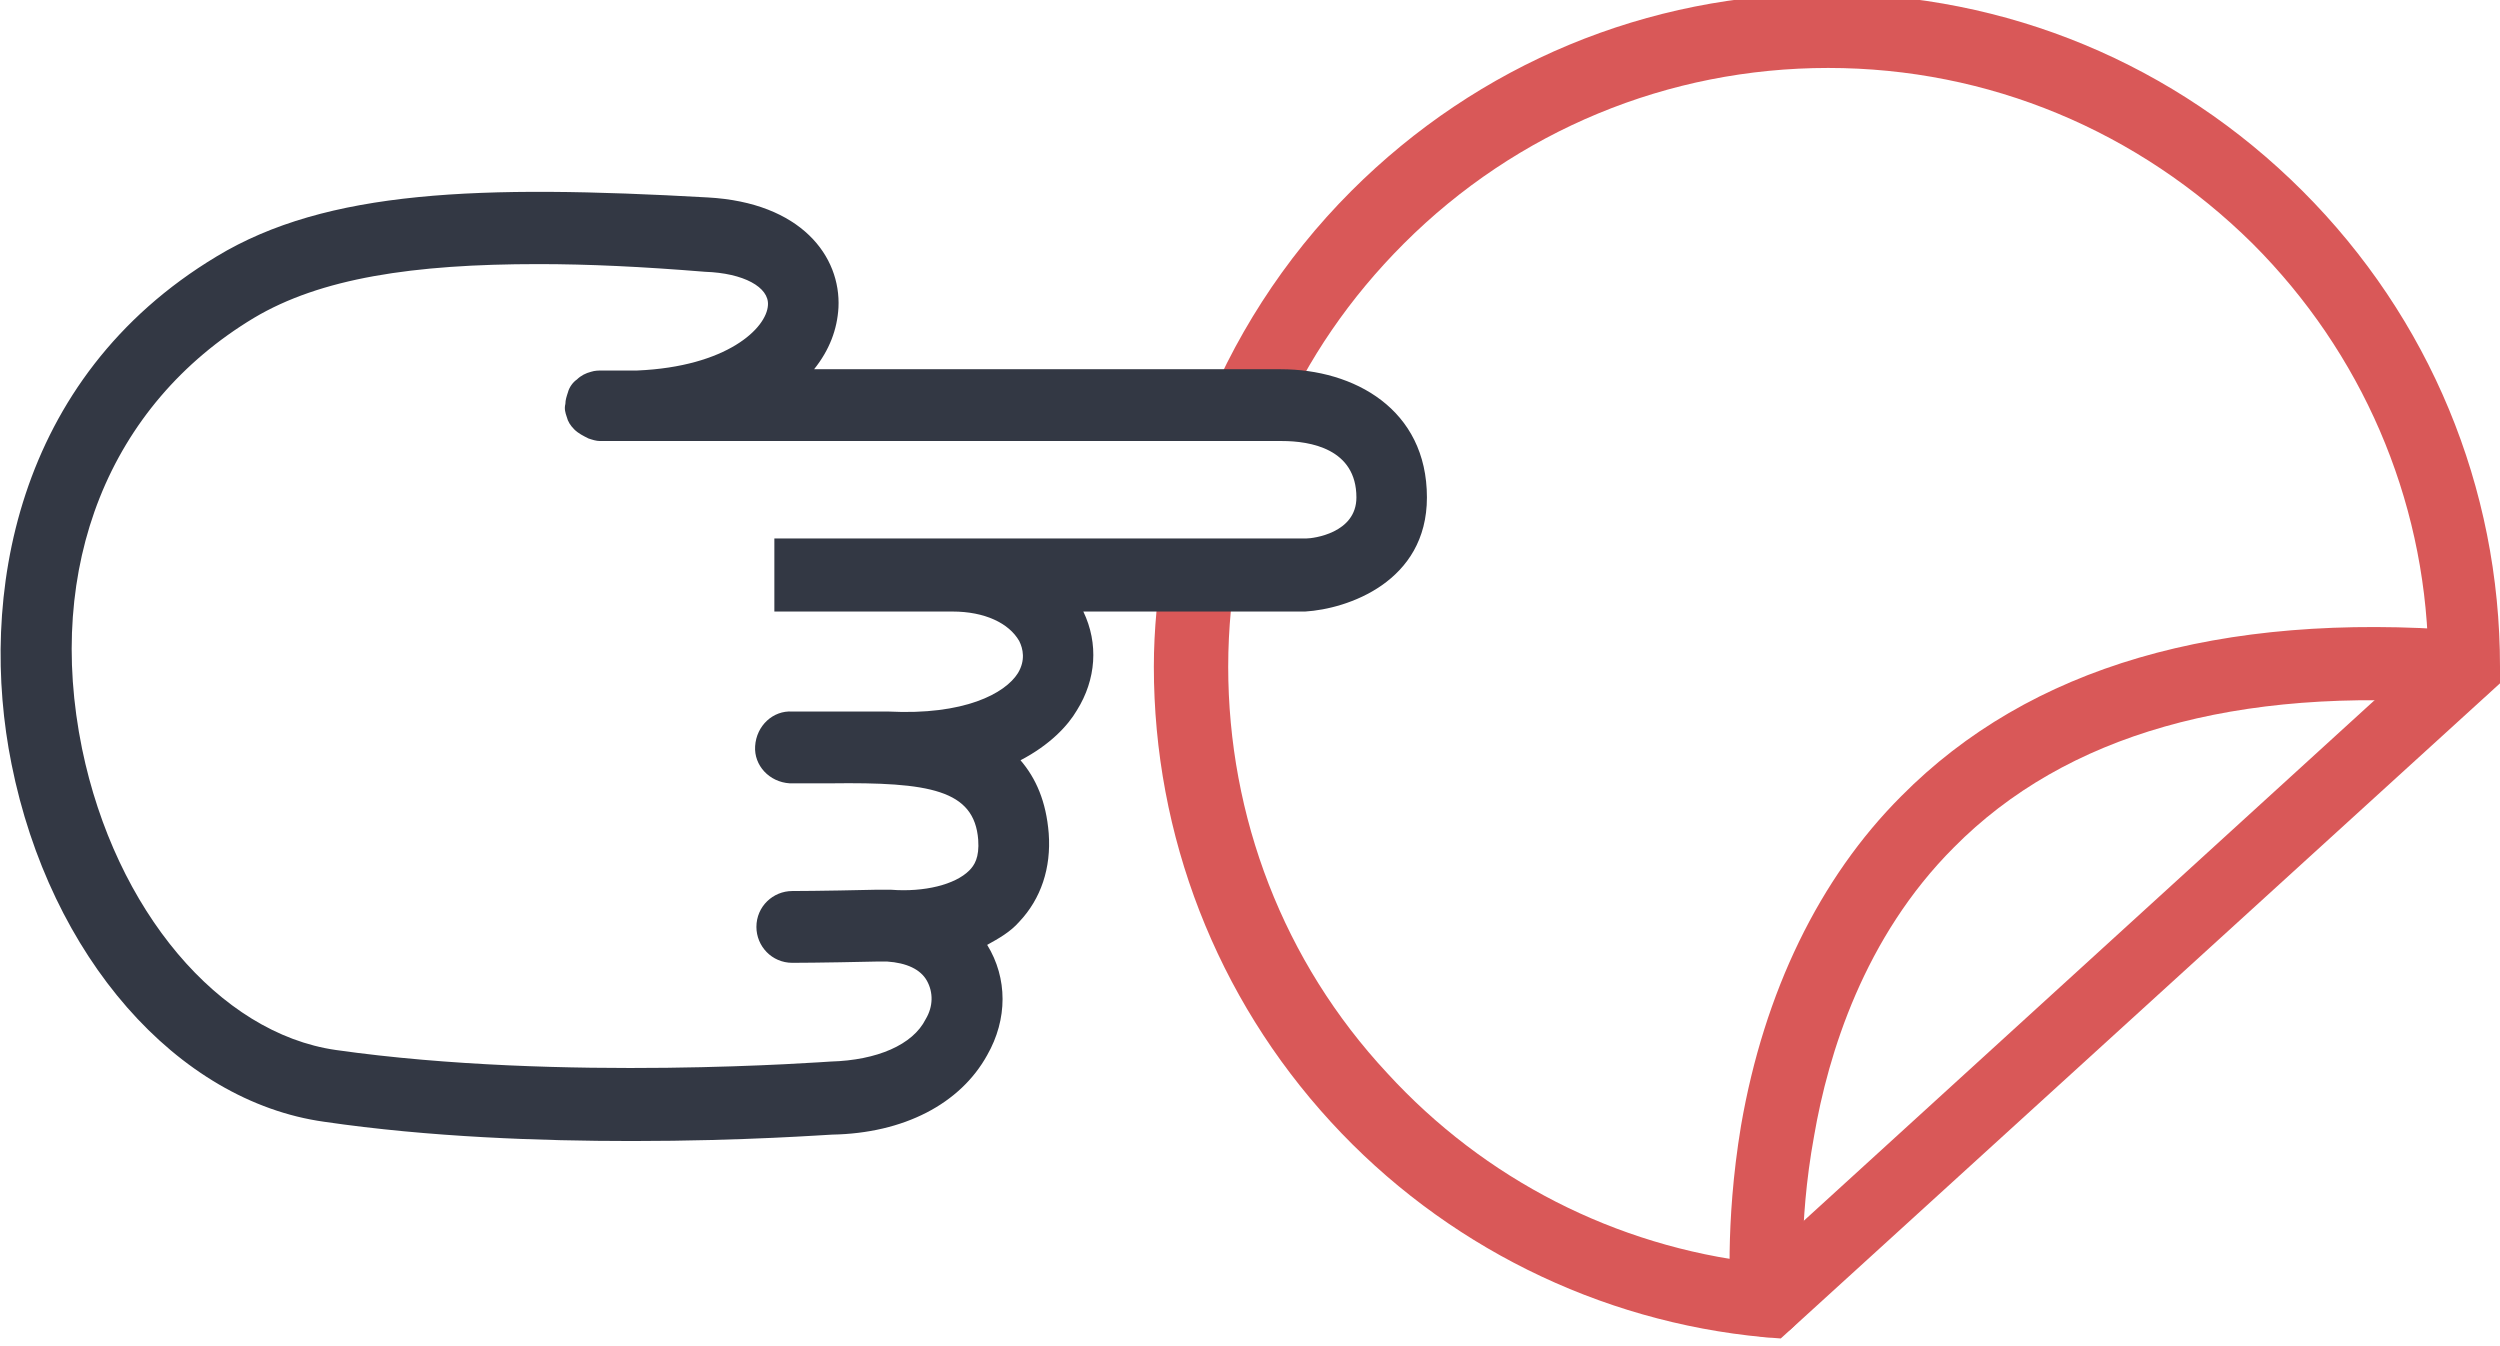 <svg width="195" height="105" viewBox="0 0 195 105" fill="none" xmlns="http://www.w3.org/2000/svg">
<g>
<path d="M179.6 14.9C169.7 5 156.5 -0.5 142.5 -0.5C128.5 -0.5 115.3 5 105.4 14.9C100.1 20.2 96.1 26.5 93.5 33.3C95.6 33.3 97.7 33.3 99.7 33.3C102 28 105.3 23.2 109.5 19C118.3 10.2 130.1 5.3 142.6 5.3C155.1 5.3 166.8 10.2 175.7 19C184.2 27.5 189.1 38.8 189.4 50.8L137.1 98.5C126 97.2 115.8 92 108.2 83.7C100.1 75 95.8 63.7 95.8 52C95.8 49 96.1 46.1 96.6 43.3C94.7 43.3 92.7 43.3 90.8 43.3C90.3 46.1 90 49.1 90 52C90 65.2 94.9 77.8 103.8 87.5C112.6 97.1 124.7 103.1 137.6 104.3L138.9 104.4L195 53.3V52C195 38 189.5 24.8 179.6 14.9Z" fill="#D95858"/>
<path d="M137.9 104.3C136.4 104.3 135.2 103.2 135 101.7C135 101.5 134.5 95.6 135.8 87.8C137.6 77.4 141.9 68.5 148.3 62.1C158.3 52 173.1 47.7 192.3 49.2C193.9 49.3 195.1 50.7 194.9 52.3C194.7 53.9 193.4 55.1 191.8 54.9C174.4 53.5 161.1 57.3 152.4 66.1C145.4 73.1 142.6 82.2 141.5 88.6C140.2 95.7 140.7 101.1 140.7 101.2C140.8 102.8 139.7 104.2 138.1 104.3C138.1 104.3 138 104.3 137.9 104.3Z" fill="#D95858"/>
<path d="M49.3 89C42.2 89 33.5 88.7 25.3 87.5C13.8 85.9 3.9 74.6 0.9 59.6C-1.7 46.7 1.1 29.5 16.9 20C25.5 14.8 37.4 14.4 55.2 15.4C62.5 15.8 65.6 20 65.4 24C65.3 25.7 64.7 27.3 63.5 28.8H99.9C105.6 28.8 111.3 31.9 111.3 38.8C111.3 45.4 105.1 47.5 101.8 47.7H84.5C85.7 50.2 85.5 53 84 55.4C83.3 56.6 81.9 58.1 79.6 59.3C80.8 60.7 81.6 62.5 81.8 65C82 67.7 81.2 70.1 79.5 71.9C78.8 72.7 77.9 73.2 77 73.7C78.6 76.3 78.6 79.5 77 82.3C74.9 86.1 70.5 88.4 64.9 88.5C64.6 88.5 58.1 89 49.3 89ZM42 20.6C32.2 20.6 25 21.7 19.8 24.8C8.5 31.6 3.5 44.2 6.4 58.4C9 71 17.1 80.6 26.2 81.9C43.8 84.4 64.6 82.8 64.8 82.8C68.4 82.7 71.2 81.5 72.2 79.5C72.8 78.5 72.8 77.4 72.3 76.5C71.8 75.6 70.7 75.1 69.2 75H69.1C68.9 75 68.6 75 68.4 75C64 75.1 61.8 75.1 61.8 75.1C60.2 75.1 59 73.8 59 72.3C59 70.7 60.3 69.5 61.8 69.5C61.8 69.5 64 69.5 68.3 69.4H69.4H69.5C72.1 69.6 74.5 69 75.6 67.9C76 67.5 76.4 66.9 76.3 65.5C76 61.6 72.5 61 64.8 61.1C63.6 61.1 62.5 61.1 61.6 61.1C60 61 58.8 59.7 58.9 58.2C59 56.6 60.3 55.4 61.8 55.5H64.7H69H69.3C75.2 55.8 78.4 54.1 79.4 52.5C80 51.5 79.8 50.6 79.5 50C78.7 48.6 76.8 47.7 74.3 47.7C67.9 47.7 60.4 47.7 60.4 47.7V42H74.3H75H101.9C102.4 42 105.8 41.6 105.8 38.8C105.8 35 102.2 34.4 100 34.4H49.7C48.8 34.4 47.8 34.4 46.8 34.4C46.5 34.4 46.2 34.3 45.9 34.2C45.5 34 45.1 33.8 44.8 33.5C44.5 33.2 44.3 32.9 44.2 32.5C44.1 32.2 44 31.9 44.1 31.5C44.1 31.2 44.2 30.9 44.3 30.6C44.4 30.2 44.7 29.8 45 29.6C45.3 29.3 45.7 29.1 46.1 29C46.4 28.9 46.7 28.9 47 28.9H49.7C56.7 28.6 59.8 25.6 59.9 23.8C60 22.4 58 21.3 55 21.2C50.1 20.8 45.9 20.6 42 20.6Z" fill="#333844"/>
</g>
</svg>
